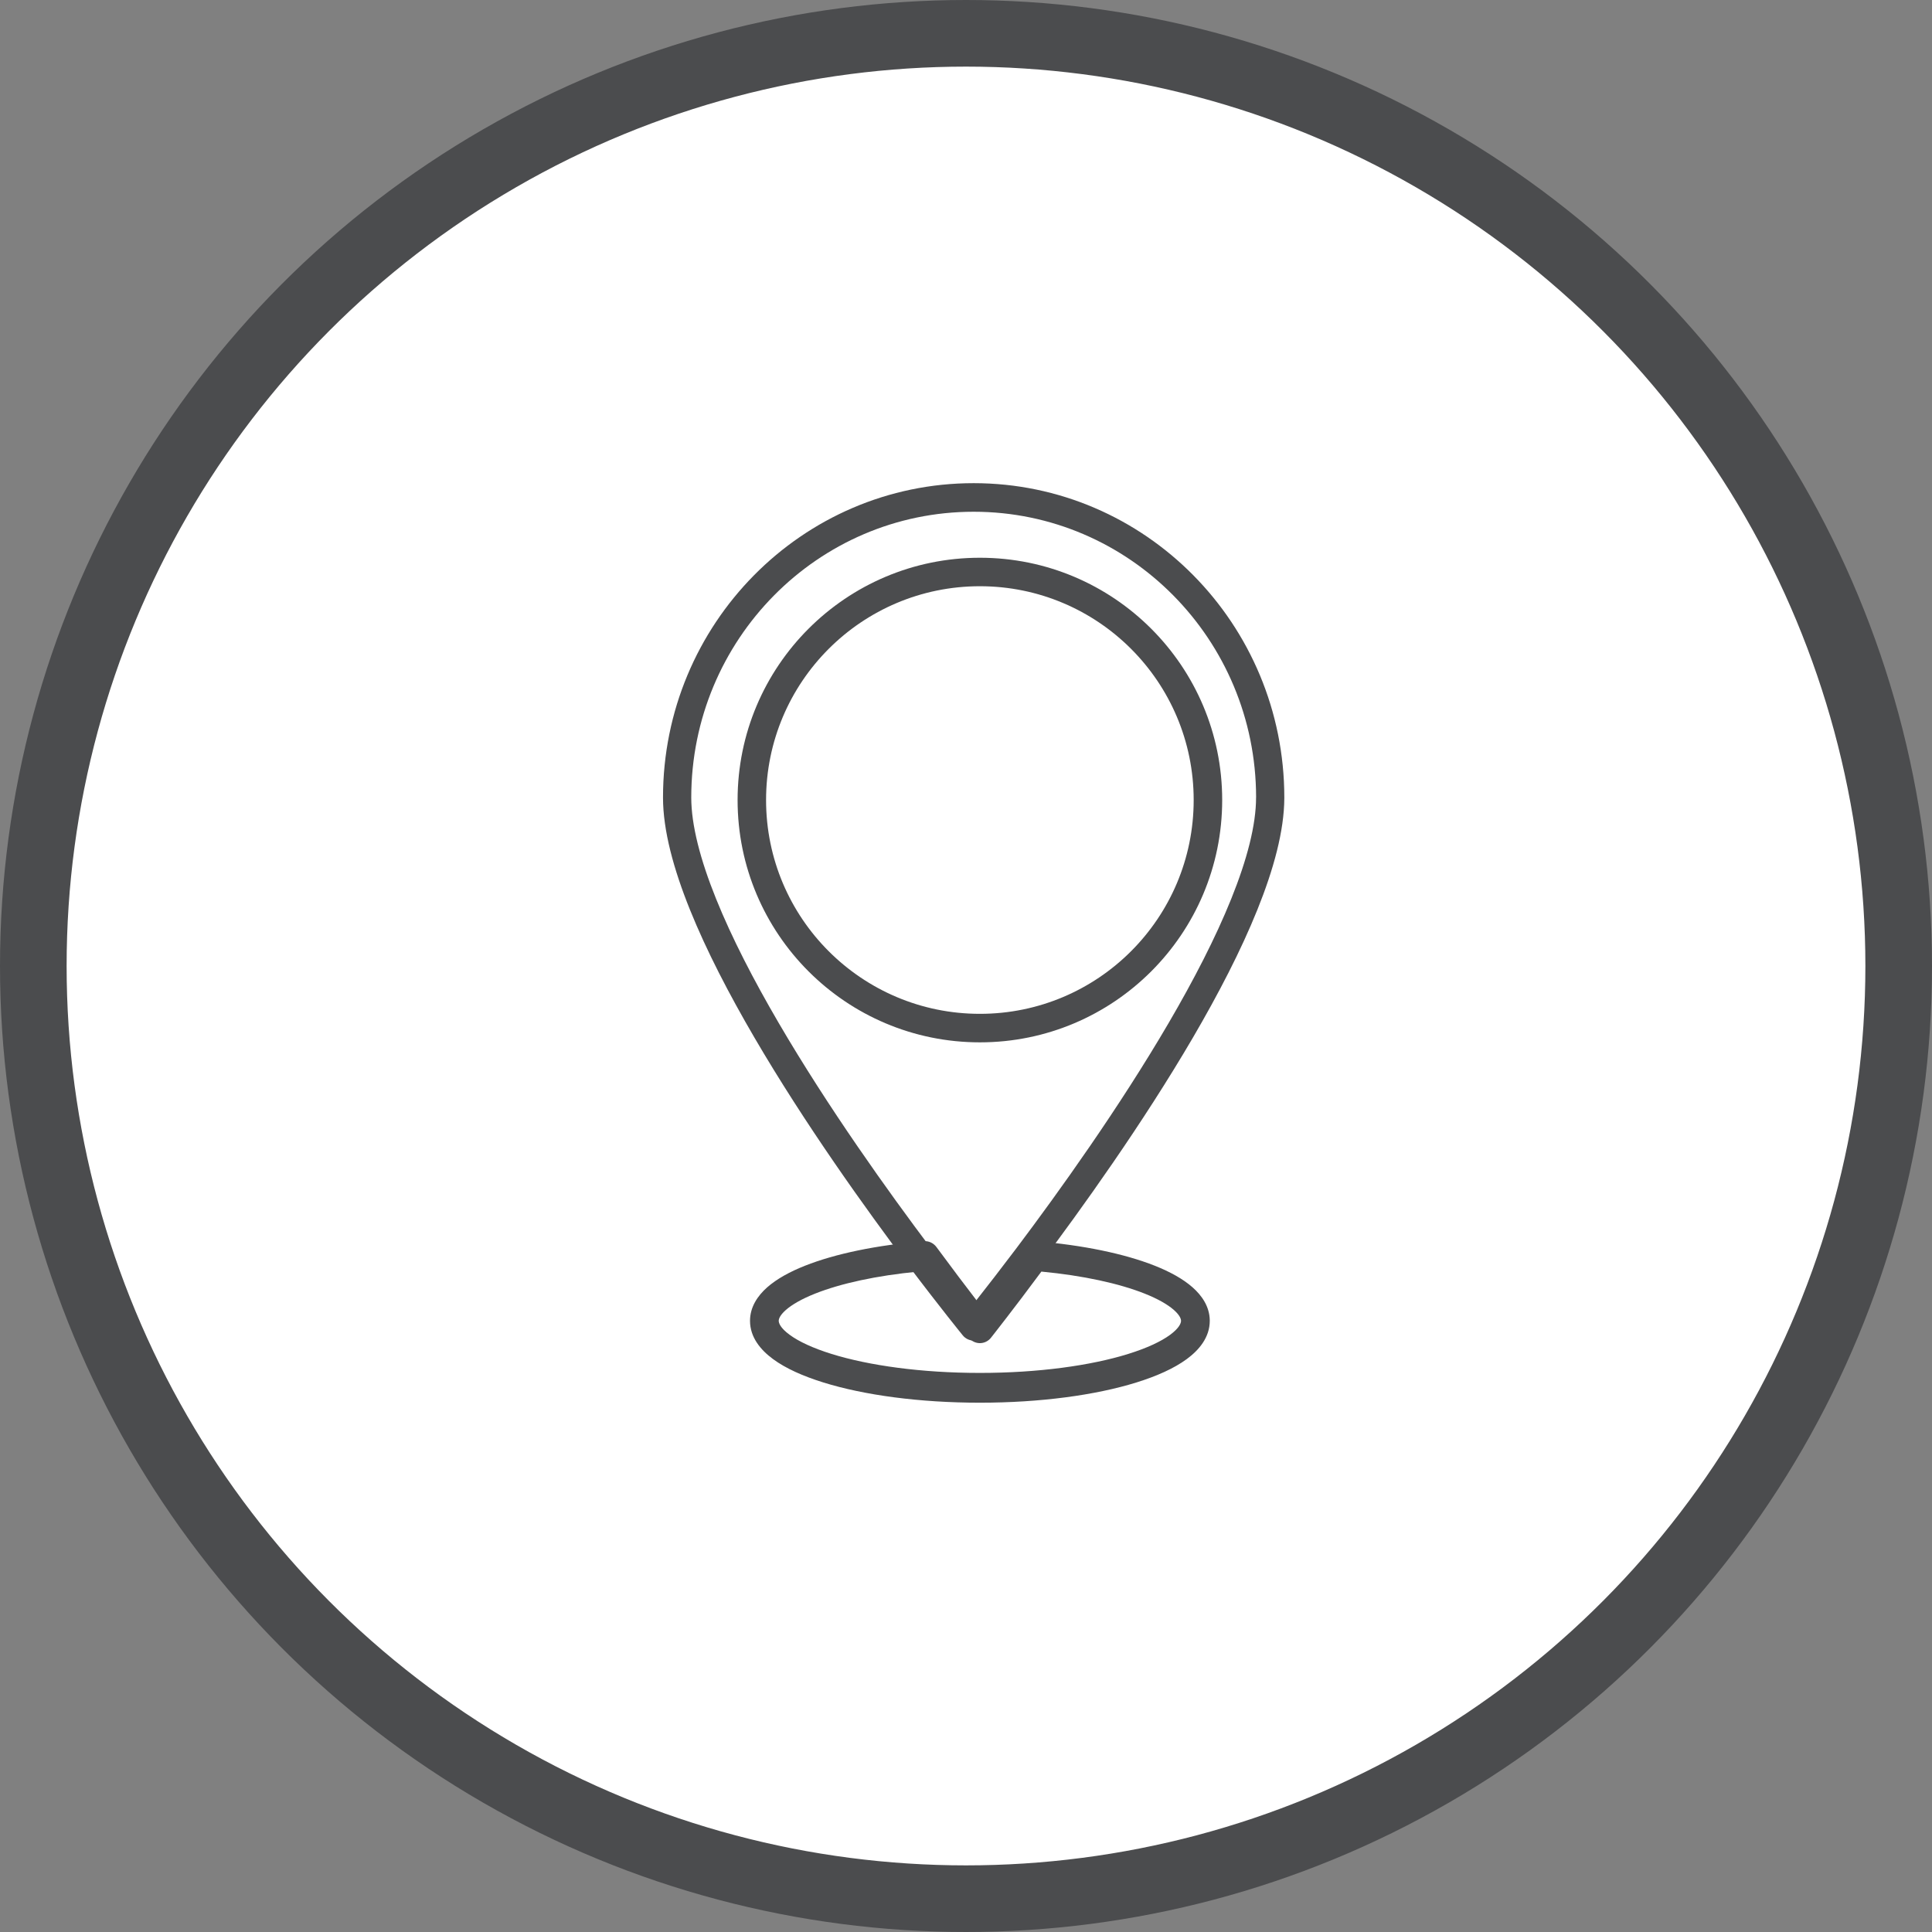 <svg width="58" height="58" viewBox="0 0 58 58" fill="none" xmlns="http://www.w3.org/2000/svg">
  <rect x="0" y="0" width="58" height="58" fill="#808080" stroke="none"/>
  <circle cx="29" cy="29" r="28" fill="white" stroke="#4B4C4E" stroke-width="2"/>
  <path fill-rule="evenodd" clip-rule="evenodd" d="M29.417 17.599C25.872 17.599 22.998 20.473 22.998 24.018C22.998 27.563 25.872 30.436 29.417 30.436C32.962 30.436 35.835 27.563 35.835 24.018C35.835 20.473 32.962 17.599 29.417 17.599ZM36.691 24.018C36.691 20 33.434 16.744 29.417 16.744C25.399 16.744 22.143 20 22.143 24.018C22.143 28.035 25.399 31.292 29.417 31.292C33.434 31.292 36.691 28.035 36.691 24.018Z" fill="#4B4C4E"/>
  <path fill-rule="evenodd" clip-rule="evenodd" d="M29.23 15.363C24.547 15.363 20.752 19.208 20.752 23.943C20.752 24.767 21.023 25.809 21.498 26.986C21.97 28.157 22.629 29.429 23.373 30.703C24.861 33.251 26.67 35.778 27.948 37.475C28.427 38.109 28.83 38.627 29.113 38.986C29.155 39.039 29.194 39.089 29.23 39.134C29.267 39.089 29.306 39.039 29.348 38.986C29.631 38.627 30.033 38.109 30.512 37.475C31.79 35.778 33.6 33.251 35.088 30.703C35.832 29.429 36.491 28.157 36.962 26.986C37.437 25.808 37.708 24.767 37.708 23.943C37.708 23.939 37.708 23.935 37.709 23.931C37.702 19.201 33.909 15.363 29.23 15.363ZM38.556 23.956C38.556 23.952 38.556 23.948 38.556 23.943C38.556 18.734 34.382 14.505 29.23 14.505C24.079 14.505 19.904 18.734 19.904 23.943C19.904 24.932 20.223 26.095 20.713 27.311C21.206 28.534 21.887 29.845 22.643 31.14C24.155 33.73 25.987 36.286 27.274 37.995L27.274 37.996C27.757 38.636 28.164 39.158 28.45 39.521C28.593 39.703 28.706 39.844 28.783 39.94C28.822 39.989 28.852 40.026 28.872 40.05C28.877 40.057 28.882 40.063 28.886 40.067L28.902 40.088L28.903 40.089L28.903 40.089C28.903 40.089 28.903 40.089 29.23 39.816L28.903 40.089C28.984 40.188 29.104 40.245 29.23 40.245C29.357 40.245 29.477 40.188 29.557 40.089L29.23 39.816C29.557 40.089 29.557 40.089 29.557 40.089L29.557 40.089L29.558 40.089L29.558 40.088L29.565 40.079C29.571 40.072 29.578 40.063 29.588 40.05C29.609 40.026 29.638 39.989 29.677 39.94C29.754 39.844 29.867 39.703 30.01 39.521C30.296 39.158 30.703 38.636 31.186 37.996L31.187 37.995C32.473 36.286 34.305 33.73 35.818 31.14C36.574 29.845 37.255 28.534 37.747 27.311C38.235 26.1 38.553 24.942 38.556 23.956Z" fill="#4B4C4E"/>
  <path fill-rule="evenodd" clip-rule="evenodd" d="M27.735 37.262C27.881 37.25 28.023 37.316 28.112 37.436C28.599 38.097 29.009 38.637 29.297 39.011C29.34 39.066 29.38 39.117 29.417 39.165C29.454 39.117 29.494 39.066 29.536 39.011C29.824 38.637 30.234 38.097 30.722 37.436C30.811 37.316 30.953 37.25 31.099 37.262C32.51 37.378 33.76 37.638 34.67 37.999C35.123 38.179 35.516 38.394 35.803 38.648C36.084 38.896 36.312 39.227 36.318 39.635C36.318 39.641 36.318 39.646 36.318 39.652C36.318 40.147 35.998 40.528 35.628 40.8C35.246 41.081 34.723 41.314 34.115 41.503C32.894 41.883 31.232 42.11 29.417 42.11C27.601 42.11 25.94 41.883 24.719 41.503C24.111 41.314 23.587 41.081 23.206 40.8C22.836 40.528 22.516 40.147 22.516 39.652C22.516 39.236 22.746 38.9 23.03 38.648C23.318 38.394 23.71 38.179 24.164 37.999C25.074 37.638 26.323 37.378 27.735 37.262ZM35.455 39.658C35.455 39.656 35.455 39.654 35.455 39.652C35.455 39.603 35.429 39.493 35.243 39.328C35.06 39.166 34.767 38.995 34.361 38.834C33.6 38.532 32.524 38.294 31.263 38.174C30.834 38.752 30.473 39.228 30.21 39.568C30.065 39.757 29.95 39.905 29.871 40.005C29.832 40.055 29.802 40.094 29.781 40.12C29.771 40.133 29.763 40.143 29.758 40.149L29.75 40.16C29.75 40.16 29.75 40.16 29.417 39.875C29.084 40.16 29.084 40.16 29.084 40.16L29.084 40.16L29.076 40.149C29.07 40.143 29.063 40.133 29.052 40.12C29.032 40.094 29.002 40.055 28.962 40.005C28.884 39.905 28.769 39.757 28.623 39.568C28.361 39.228 27.999 38.752 27.57 38.174C26.309 38.294 25.234 38.532 24.473 38.834C24.067 38.995 23.774 39.166 23.59 39.328C23.404 39.493 23.378 39.603 23.378 39.652C23.378 39.714 23.42 39.862 23.705 40.071C23.979 40.273 24.403 40.472 24.966 40.647C26.087 40.995 27.661 41.216 29.417 41.216C31.173 41.216 32.747 40.995 33.867 40.647C34.43 40.472 34.855 40.273 35.129 40.071C35.404 39.868 35.453 39.723 35.455 39.658ZM29.417 39.875L29.084 40.16C29.166 40.263 29.288 40.322 29.417 40.322C29.546 40.322 29.668 40.263 29.75 40.16L29.417 39.875Z" fill="#4B4C4E"/>
</svg>
